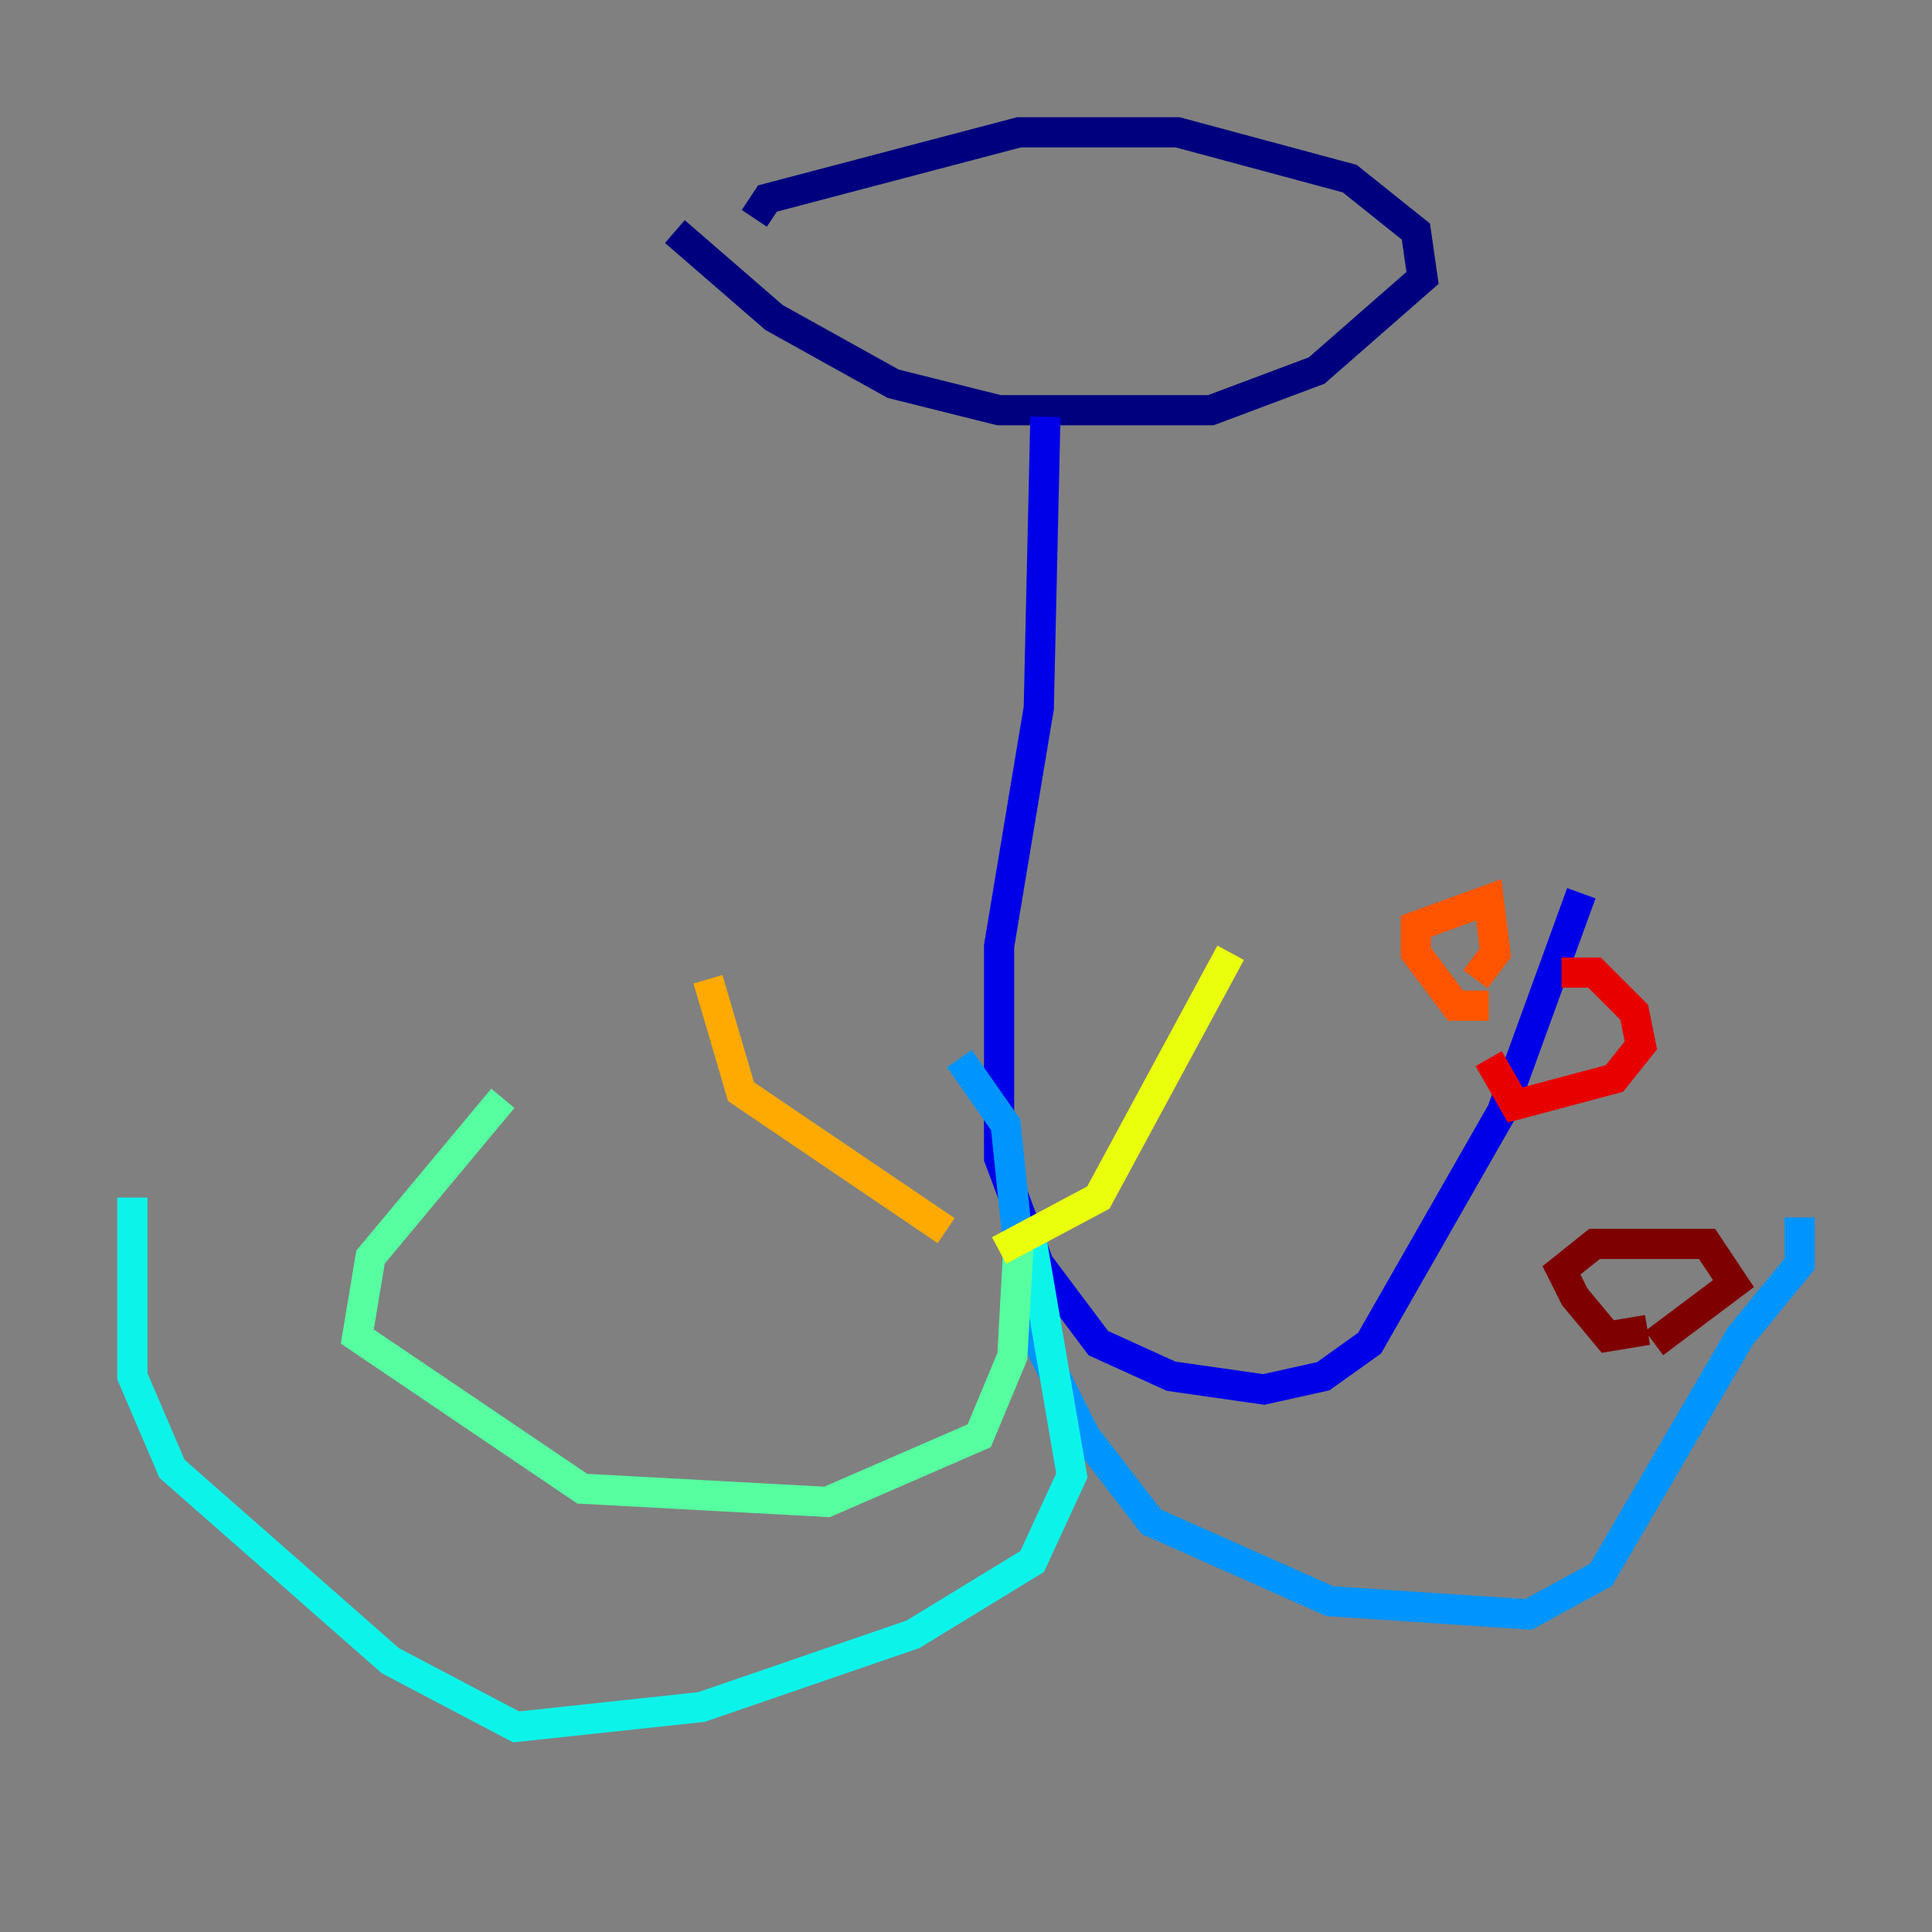 <?xml version="1.0" encoding="utf-8" ?>
<svg baseProfile="tiny" height="128" version="1.2" viewBox="0,0,128,128" width="128" xmlns="http://www.w3.org/2000/svg" xmlns:ev="http://www.w3.org/2001/xml-events" xmlns:xlink="http://www.w3.org/1999/xlink"><rect x="0" y="0" width="128" height="128" fill="#808080" stroke="none"/><defs /><polyline fill="none" points="44.712,15.342 51.288,21.041 59.178,25.425 66.192,27.178 80.219,27.178 87.233,24.548 94.247,18.411 93.808,15.342 89.425,11.836 78.027,8.767 67.507,8.767 50.849,13.151 49.973,14.466" stroke="#00007f" stroke-width="2" /><polyline fill="none" points="69.26,27.616 68.822,46.904 66.192,62.685 66.192,76.712 68.822,83.726 72.767,88.986 77.589,91.178 83.726,92.055 87.671,91.178 90.74,88.986 99.507,73.644 104.767,59.178" stroke="#0000e8" stroke-width="2" /><polyline fill="none" points="104.767,59.178 104.767,59.178" stroke="#0038ff" stroke-width="2" /><polyline fill="none" points="63.562,70.137 66.63,74.52 67.945,87.233 71.89,95.123 76.274,100.822 88.11,106.082 101.26,106.959 106.082,104.329 115.288,88.548 119.233,83.726 119.233,80.657" stroke="#0094ff" stroke-width="2" /><polyline fill="none" points="68.384,82.411 71.014,97.753 68.384,103.452 60.493,108.274 46.466,113.096 34.192,114.411 25.863,110.027 11.397,97.315 8.767,91.178 8.767,79.343" stroke="#0cf4ea" stroke-width="2" /><polyline fill="none" points="67.507,81.973 67.069,89.863 64.877,95.123 54.794,99.507 38.575,98.63 23.671,88.548 24.548,83.288 33.315,72.767" stroke="#56ffa0" stroke-width="2" /><polyline fill="none" points="33.315,72.767 33.315,72.767" stroke="#a0ff56" stroke-width="2" /><polyline fill="none" points="66.192,82.849 72.767,79.343 81.534,63.123" stroke="#eaff0c" stroke-width="2" /><polyline fill="none" points="62.685,81.534 49.096,72.329 46.904,64.877" stroke="#ffaa00" stroke-width="2" /><polyline fill="none" points="98.63,66.63 96.438,66.63 93.808,63.123 93.808,61.37 98.63,59.616 99.069,63.123 97.753,64.877" stroke="#ff5500" stroke-width="2" /><polyline fill="none" points="103.452,64.438 105.644,64.438 108.274,67.069 108.712,69.26 106.959,71.452 100.384,73.206 98.63,70.137" stroke="#e80000" stroke-width="2" /><polyline fill="none" points="109.151,88.11 106.52,88.548 104.329,85.918 103.452,84.164 105.644,82.411 113.096,82.411 114.849,85.041 109.589,88.986" stroke="#7f0000" stroke-width="2" /></svg>